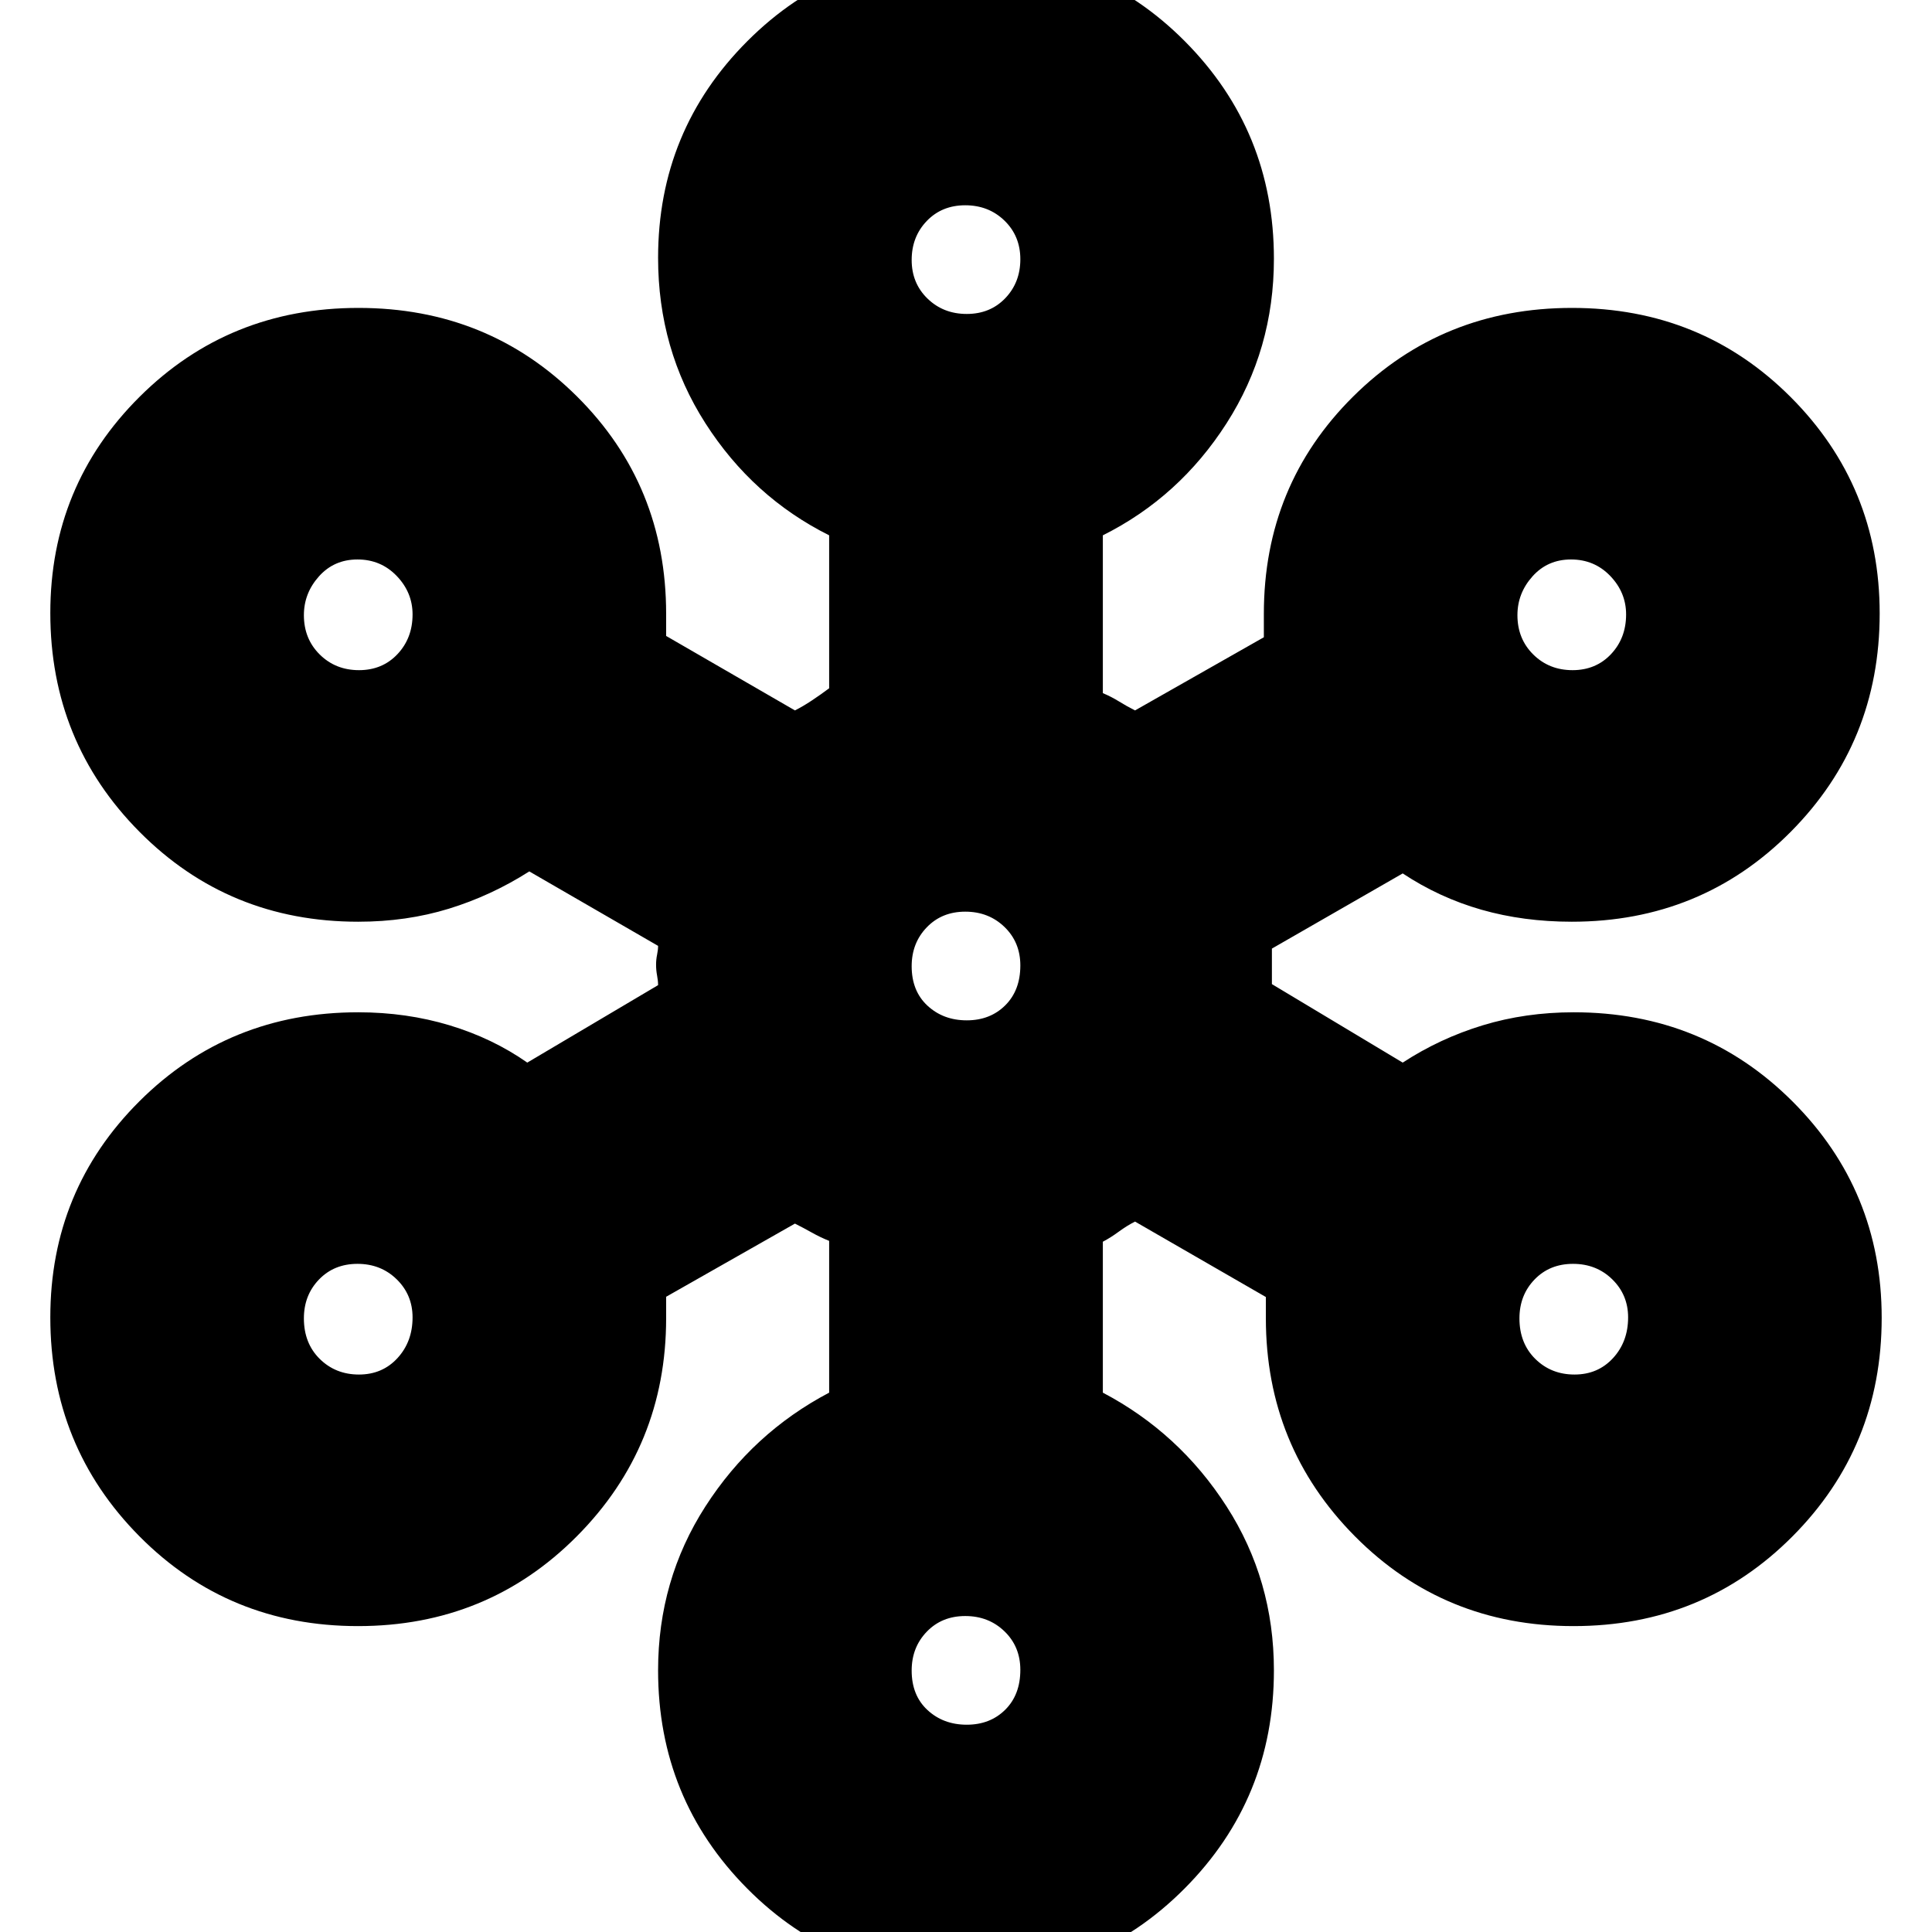 <svg xmlns="http://www.w3.org/2000/svg" height="24" viewBox="0 -960 960 960" width="24"><path d="M479.88 23q-64.38 0-108.63-44.63Q327-66.25 327-130q0-44.88 23.5-81.44Q374-248 412-268v-75.42q-4.32-1.71-8.66-4.15Q399-350 395-352l-64 36.36V-305q0 63.75-44.37 108.37Q242.26-152 177.88-152T69.25-196.66Q25-241.32 25-305.41q0-63.26 44.33-107.43Q113.67-457 178-457q24 0 45.43 6.48Q244.86-444.03 262-432l65-38.49q0-2.14-.5-4.78-.5-2.65-.5-5.31 0-2.65.5-5.03.5-2.39.5-4.39l-64-37q-18.86 12.03-39.93 18.52Q202-502 178-502q-64.33 0-108.67-44.66Q25-591.32 25-655.41q0-63.26 44.37-107.43Q113.74-807 178.12-807t108.63 44.04Q331-718.92 331-655v11l64 37q4-2 8.5-5t8.5-6v-76q-38-19-61.5-55.71-23.5-36.7-23.5-82.18 0-63.26 44.37-107.68Q415.74-984 480.12-984t108.63 44.51Q633-894.98 633-831.4q0 44.99-23.5 81.69Q586-713 548-694v78.42q4.13 1.71 8.07 4.15Q560-609 564-607l64-36.35V-655q0-63.92 44.37-107.96Q716.74-807 781.12-807t108.63 44.28Q934-718.44 934-655.18q0 64.1-44.33 108.64Q845.33-502 781-502q-24 0-44.92-5.98Q715.16-513.97 697-526l-65 37.35V-471l65 39q18.45-12.03 39.73-18.52Q758-457 782-457q64.33 0 108.67 44.28Q935-368.44 935-305.18q0 64.1-44.37 108.64Q846.26-152 781.88-152t-108.63-44.63Q629-241.25 629-305v-10.52L564-353q-4 2-8.08 5-4.09 3-7.92 5v75q38 20 61.5 56.56T633-130q0 63.75-44.37 108.37Q544.26 23 479.88 23Zm.49-126q11.63 0 19.13-7.45 7.5-7.45 7.5-19.81 0-11.52-7.87-19.13-7.87-7.61-19.5-7.61-11.63 0-19.13 7.79-7.5 7.79-7.5 19.3 0 12.36 7.87 19.63 7.87 7.28 19.5 7.28Zm-302-174q11.63 0 19.13-8.16 7.5-8.16 7.5-20.23 0-11.21-7.87-18.91-7.87-7.7-19.5-7.7-11.63 0-19.13 7.79-7.5 7.79-7.5 19.3 0 12.36 7.87 20.14 7.87 7.77 19.5 7.77Zm604 0q11.63 0 19.13-8.16 7.5-8.16 7.5-20.23 0-11.21-7.87-18.91-7.87-7.7-19.5-7.7-11.63 0-19.13 7.79-7.5 7.79-7.5 19.3 0 12.36 7.87 20.14 7.87 7.77 19.5 7.77Zm-302-176q11.63 0 19.13-7.45 7.5-7.45 7.5-19.81 0-11.52-7.87-19.13-7.87-7.61-19.5-7.61-11.63 0-19.13 7.79-7.5 7.79-7.5 19.3 0 12.36 7.87 19.64 7.87 7.27 19.5 7.27Zm-302-174q11.63 0 19.13-7.96 7.5-7.96 7.5-19.72 0-10.92-7.87-19.12-7.87-8.2-19.5-8.2-11.63 0-19.13 8.38-7.5 8.37-7.5 19.29 0 11.76 7.87 19.55 7.87 7.78 19.5 7.78Zm603 0q11.63 0 19.13-7.96 7.5-7.96 7.5-19.72 0-10.92-7.87-19.12-7.87-8.2-19.5-8.2-11.63 0-19.13 8.38-7.5 8.37-7.5 19.29 0 11.76 7.87 19.55 7.87 7.78 19.5 7.78Zm-301-177q11.63 0 19.13-7.81 7.5-7.82 7.5-19.37 0-11.54-7.87-19.18-7.87-7.64-19.5-7.64-11.63 0-19.13 7.81-7.5 7.82-7.5 19.37t7.87 19.18q7.87 7.64 19.5 7.64Z"/></svg>